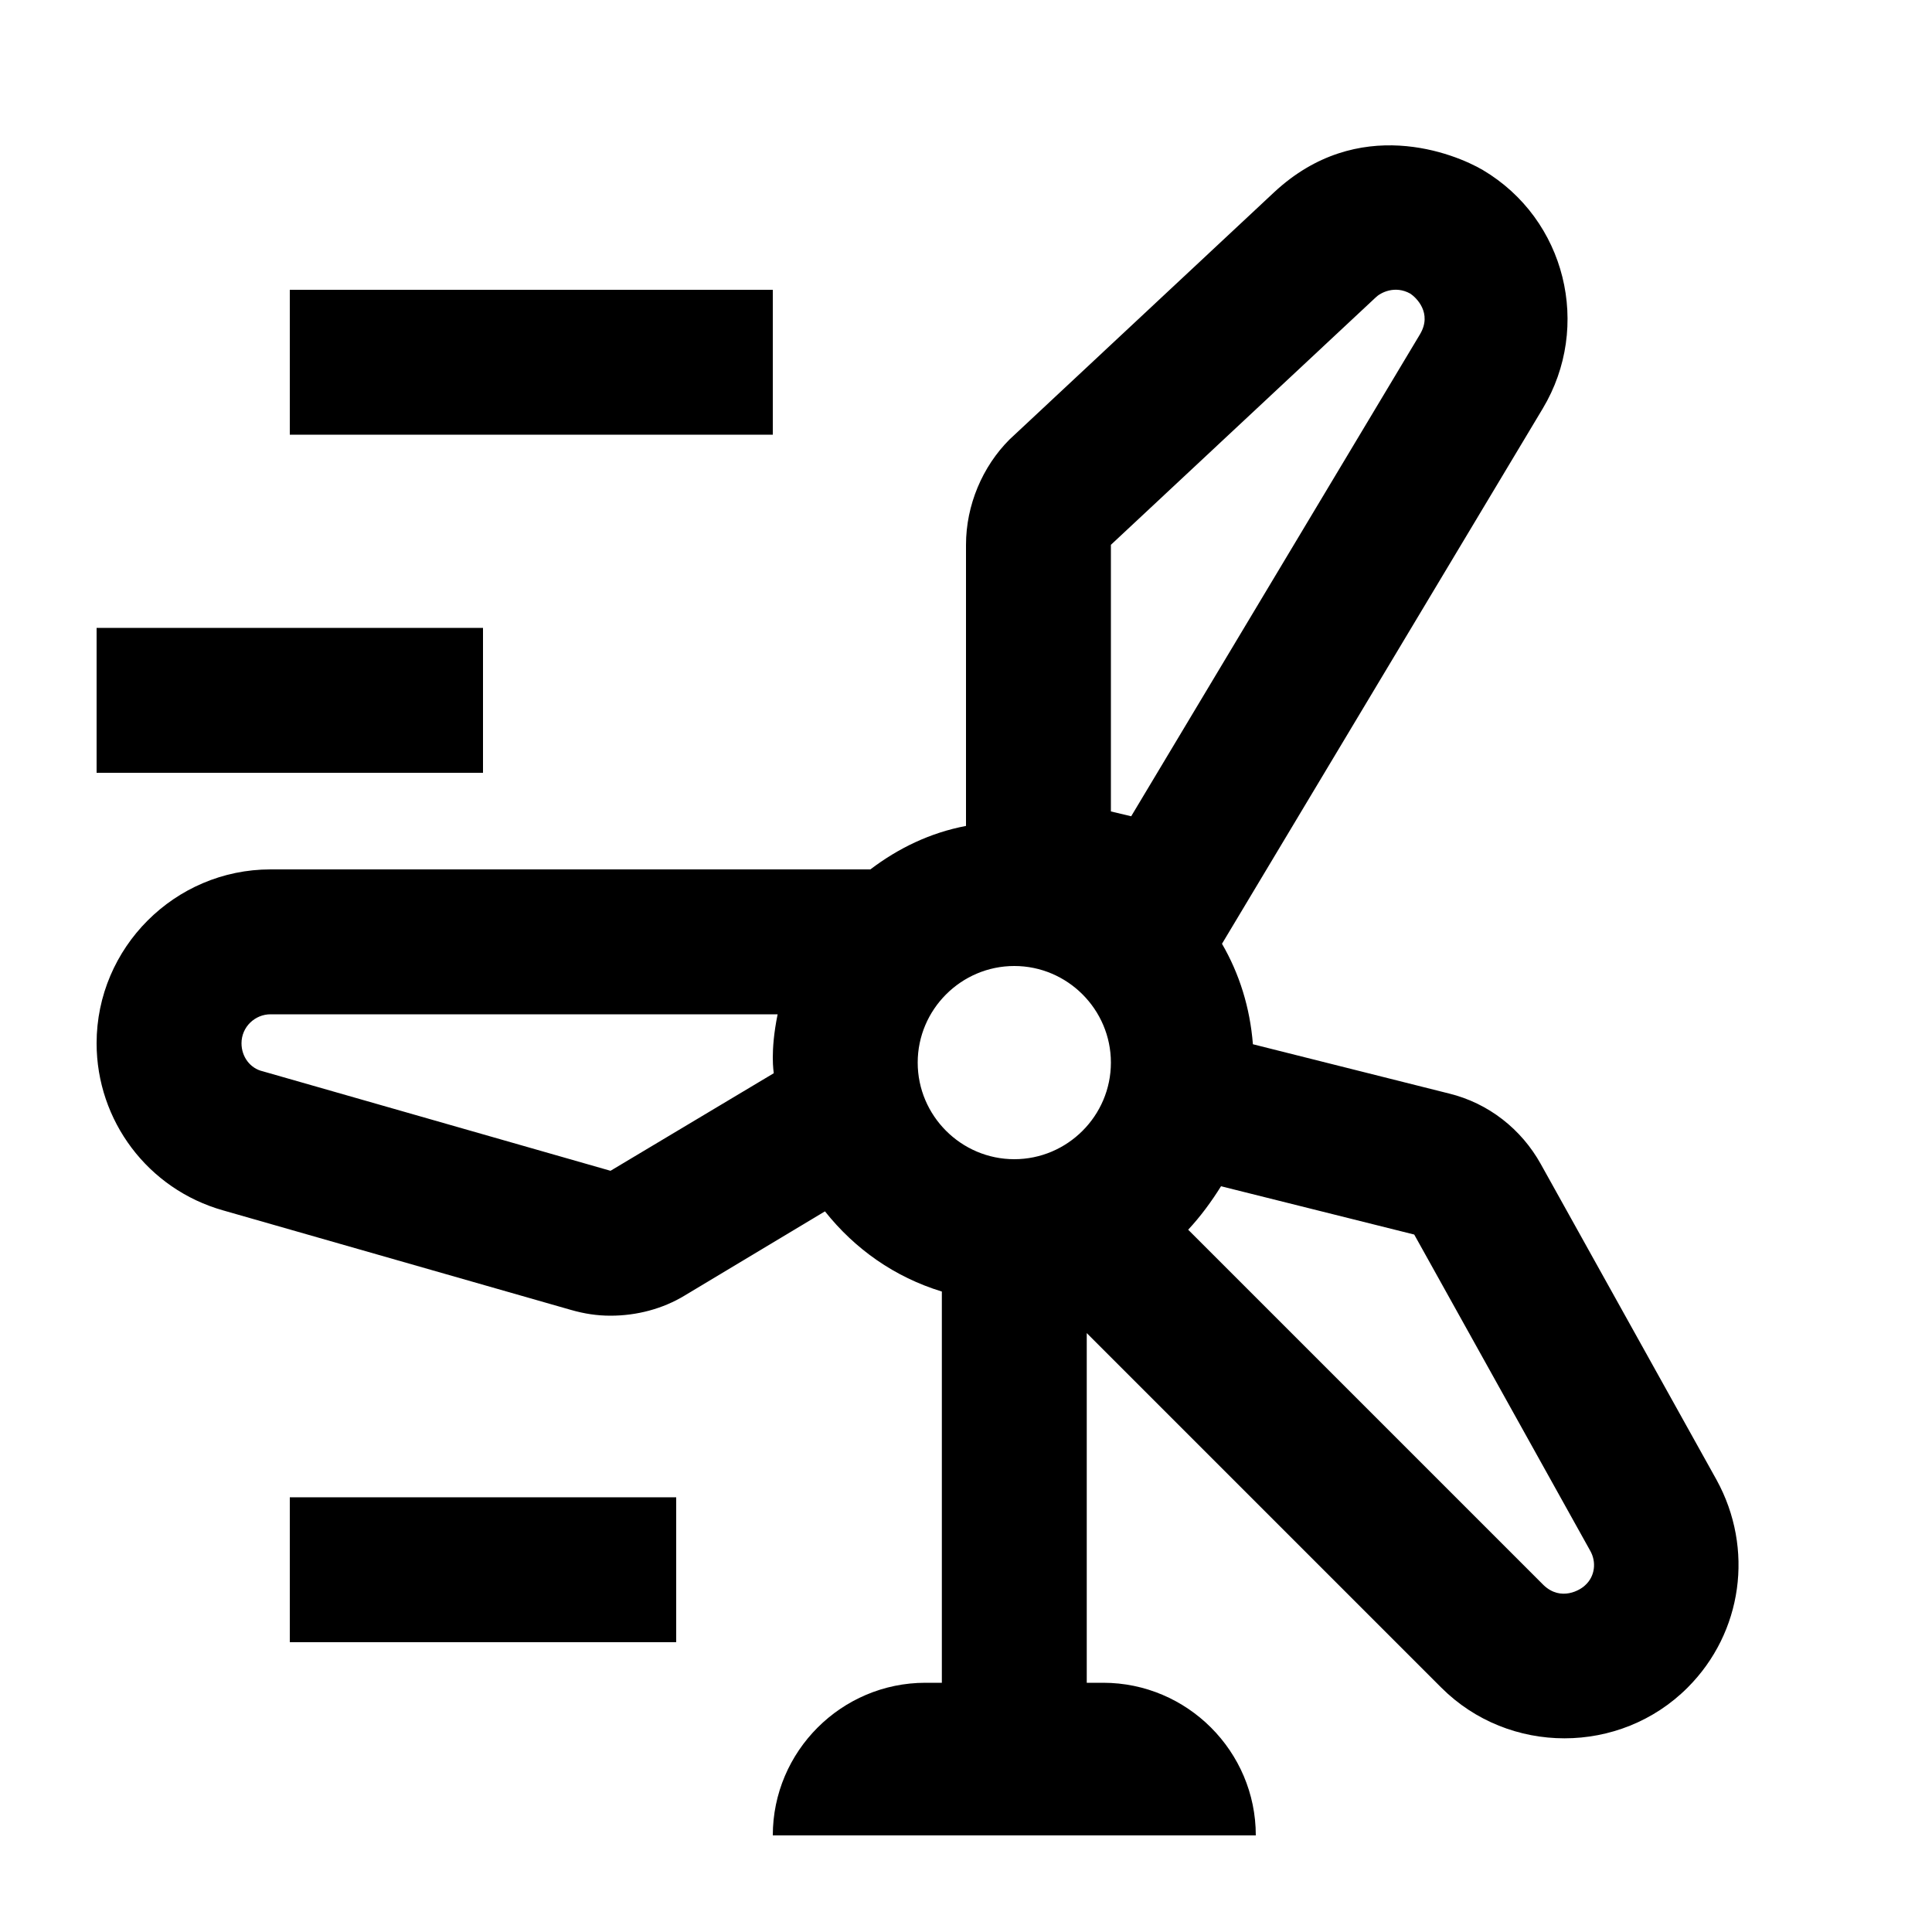 <svg fill="currentColor" xmlns="http://www.w3.org/2000/svg" enable-background="new 0 0 20 20" height="20" viewBox="0 0 20 20" width="20"><g><rect fill="none" height="20" width="20" x="0"/></g><g><g><rect height="1.5" width="5" x="3" y="3"/><rect height="1.5" width="4" x="1" y="6.5"/><rect height="1.5" width="4" x="3" y="15.5"/><path d="M17.77,15.32l-1.82-3.27c-0.2-0.36-0.54-0.63-0.95-0.73l-2.03-0.51c-0.03-0.38-0.14-0.73-0.32-1.04l3.32-5.54 c0.51-0.85,0.24-1.96-0.62-2.47c-0.29-0.17-1.29-0.58-2.16,0.23l-2.74,2.56C10.17,4.83,10,5.23,10,5.64v2.91 C9.63,8.62,9.3,8.78,9.01,9H2.8C1.81,9,1,9.81,1,10.8c0,0.8,0.53,1.51,1.31,1.73l3.6,1.03c0.14,0.04,0.27,0.06,0.41,0.06 c0.27,0,0.54-0.07,0.77-0.21l1.45-0.87c0.31,0.39,0.72,0.68,1.21,0.83v4.05H9.58C8.71,17.42,8,18.13,8,19h5 c0-0.87-0.71-1.58-1.58-1.58h-0.17V13.8l3.67,3.67c0.7,0.7,1.85,0.7,2.55,0C18.04,16.9,18.16,16.03,17.77,15.32z M8.01,11.11 l-1.69,1.01l-3.6-1.03C2.59,11.06,2.5,10.94,2.5,10.8c0-0.17,0.14-0.3,0.3-0.3h5.25C7.97,10.89,8.01,11.1,8.01,11.11z M10.5,12 c-0.55,0-1-0.45-1-1c0-0.55,0.45-1,1-1s1,0.45,1,1C11.5,11.55,11.05,12,10.5,12z M11.5,8.4V5.64l2.74-2.56 c0.05-0.05,0.2-0.13,0.36-0.04c0.06,0.04,0.23,0.2,0.1,0.42l-2.99,4.99L11.5,8.4z M16.41,16.41c-0.05,0.05-0.25,0.17-0.43,0 l-3.68-3.68c0.13-0.14,0.24-0.29,0.34-0.45l2,0.5l1.82,3.27C16.53,16.17,16.51,16.32,16.41,16.41z"/></g></g></svg>